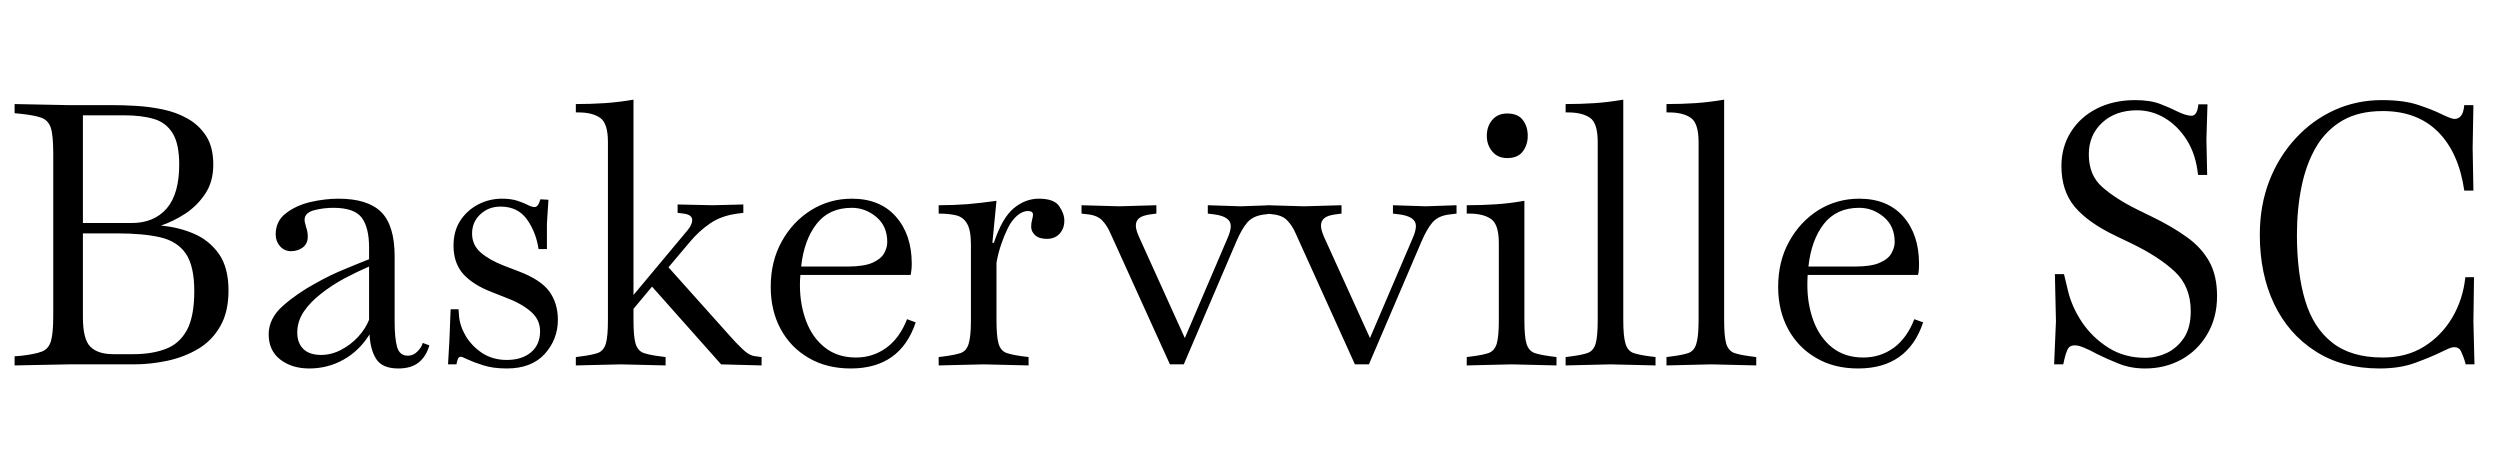 <svg xmlns="http://www.w3.org/2000/svg" xmlns:xlink="http://www.w3.org/1999/xlink" width="164.328" height="31.032"><path fill="black" d="M4.51 23.95L0.96 24.02L0.96 23.42L1.44 23.38Q2.28 23.28 2.72 23.12Q3.17 22.97 3.34 22.45Q3.50 21.94 3.50 20.76L3.50 20.76L3.50 10.10Q3.50 8.90 3.34 8.40Q3.17 7.90 2.72 7.74Q2.28 7.58 1.44 7.49L1.44 7.49L0.96 7.44L0.96 6.84L4.51 6.91L7.44 6.91Q8.09 6.91 8.95 6.96Q9.82 7.01 10.69 7.19Q11.57 7.37 12.32 7.79Q13.08 8.21 13.55 8.94Q14.02 9.67 14.02 10.82L14.02 10.82Q14.02 11.93 13.50 12.72Q12.98 13.51 12.20 14.03Q11.42 14.54 10.58 14.83L10.58 14.83Q11.74 14.93 12.74 15.36Q13.75 15.79 14.39 16.69Q15.02 17.59 15.02 19.10L15.02 19.10Q15.02 20.50 14.48 21.44Q13.94 22.39 13.03 22.93Q12.12 23.47 11.02 23.71Q9.91 23.95 8.78 23.95L8.78 23.95L4.51 23.95ZM8.16 7.58L8.16 7.58L5.45 7.58L5.45 14.66L8.64 14.66Q10.13 14.66 10.96 13.70Q11.78 12.74 11.78 10.82L11.78 10.82Q11.78 9.46 11.35 8.76Q10.92 8.06 10.12 7.82Q9.31 7.58 8.16 7.58ZM7.44 23.28L7.44 23.28L8.78 23.28Q9.98 23.28 10.88 22.94Q11.78 22.61 12.28 21.71Q12.77 20.81 12.77 19.13L12.77 19.13Q12.77 17.50 12.22 16.68Q11.66 15.86 10.54 15.60Q9.41 15.34 7.68 15.34L7.68 15.34L5.45 15.34L5.45 20.86Q5.45 22.30 5.94 22.79Q6.43 23.28 7.44 23.28ZM20.33 24.22L20.33 24.22Q19.18 24.22 18.42 23.63Q17.66 23.04 17.66 21.98L17.66 21.98Q17.66 20.93 18.60 20.10Q19.54 19.27 20.78 18.60L20.78 18.60Q21.72 18.07 22.66 17.69Q23.59 17.30 24.26 17.04L24.26 17.04L24.26 16.27Q24.26 14.95 23.77 14.30Q23.28 13.66 21.91 13.66L21.91 13.66Q21.26 13.66 20.64 13.82Q20.02 13.99 20.02 14.45L20.02 14.45Q20.02 14.54 20.05 14.66Q20.09 14.78 20.11 14.90L20.11 14.90Q20.23 15.22 20.23 15.55L20.23 15.55Q20.23 16.01 19.91 16.26Q19.58 16.51 19.13 16.51L19.13 16.51Q18.70 16.51 18.41 16.19Q18.12 15.86 18.12 15.41L18.12 15.41Q18.12 14.54 18.78 14.03Q19.44 13.51 20.40 13.28Q21.36 13.06 22.25 13.06L22.25 13.06Q24.17 13.06 25.06 13.94Q25.94 14.83 25.94 16.85L25.94 16.85L25.94 21.17Q25.94 22.22 26.10 22.80Q26.26 23.38 26.81 23.38L26.81 23.38Q27.17 23.38 27.43 23.11Q27.70 22.85 27.79 22.54L27.79 22.54L28.22 22.70Q28.03 23.40 27.54 23.81Q27.05 24.22 26.18 24.22L26.18 24.22Q25.13 24.22 24.73 23.60Q24.34 22.99 24.29 21.98L24.29 21.98Q23.62 23.06 22.58 23.64Q21.55 24.22 20.33 24.22ZM19.54 21.86L19.54 21.86Q19.54 22.54 19.93 22.93Q20.33 23.33 21.10 23.33L21.10 23.33Q21.79 23.33 22.43 22.99Q23.06 22.66 23.54 22.14Q24.02 21.62 24.26 21.02L24.26 21.02L24.26 17.52Q23.47 17.86 22.64 18.30Q21.82 18.74 21.11 19.30Q20.40 19.85 19.97 20.48Q19.54 21.12 19.54 21.86ZM33.31 24.22L33.31 24.22Q32.40 24.22 31.76 24.01Q31.13 23.81 30.77 23.64L30.77 23.64Q30.38 23.45 30.29 23.45L30.29 23.45Q30.19 23.45 30.13 23.53Q30.07 23.62 30.00 23.95L30.00 23.95L29.45 23.95L29.54 22.37L29.62 20.33L30.14 20.33L30.17 20.74Q30.22 21.41 30.61 22.08Q31.01 22.75 31.70 23.21Q32.40 23.66 33.31 23.66L33.31 23.66Q34.30 23.66 34.90 23.16Q35.50 22.66 35.50 21.77L35.50 21.77Q35.50 21 34.88 20.47Q34.27 19.94 33.19 19.54L33.19 19.54L32.33 19.20Q31.08 18.72 30.44 18Q29.81 17.28 29.81 16.15L29.81 16.15Q29.81 15.19 30.25 14.51Q30.70 13.82 31.43 13.44Q32.16 13.06 33 13.06L33 13.06Q33.60 13.06 34.02 13.20Q34.44 13.34 34.73 13.49L34.73 13.49Q34.97 13.61 35.14 13.61L35.14 13.61Q35.38 13.61 35.52 13.10L35.52 13.10L36.05 13.13L35.95 14.69L35.95 16.37L35.40 16.37Q35.23 15.24 34.63 14.41Q34.03 13.58 32.90 13.58L32.90 13.58Q32.11 13.58 31.57 14.09Q31.03 14.59 31.03 15.36L31.03 15.36Q31.03 16.10 31.60 16.60Q32.16 17.09 33.14 17.47L33.14 17.47L34.08 17.83Q35.54 18.38 36.11 19.16Q36.67 19.94 36.67 21.02L36.67 21.02Q36.67 22.30 35.81 23.26Q34.94 24.22 33.31 24.22ZM40.80 23.95L37.85 24.02L37.85 23.47L38.23 23.42Q38.93 23.33 39.30 23.20Q39.67 23.06 39.82 22.60Q39.96 22.13 39.96 21.05L39.96 21.05L39.96 9.34Q39.96 8.09 39.44 7.74Q38.93 7.39 38.02 7.39L38.02 7.39L37.85 7.39L37.85 6.84Q38.83 6.84 39.74 6.78Q40.66 6.72 41.64 6.55L41.64 6.55L41.64 19.39L45.19 15.14Q45.50 14.76 45.50 14.47L45.50 14.47Q45.50 14.11 44.93 14.04L44.93 14.04L44.54 13.99L44.54 13.44L46.85 13.49L48.86 13.44L48.86 13.99L48.48 14.04Q47.40 14.18 46.67 14.69Q45.94 15.19 45.34 15.91L45.34 15.91L43.94 17.57L48.02 22.13Q48.38 22.54 48.82 22.96Q49.25 23.38 49.68 23.42L49.68 23.42L50.06 23.47L50.06 24.02L47.40 23.95L42.86 18.84L41.64 20.30L41.64 21.05Q41.64 22.13 41.78 22.60Q41.93 23.06 42.30 23.20Q42.67 23.33 43.37 23.42L43.37 23.42L43.75 23.47L43.75 24.02L40.80 23.95ZM55.92 24.22L55.92 24.22Q54.34 24.22 53.16 23.53Q51.98 22.85 51.32 21.64Q50.66 20.42 50.66 18.86L50.66 18.86Q50.66 17.18 51.38 15.88Q52.10 14.57 53.32 13.81Q54.53 13.06 55.99 13.06L55.99 13.06Q57.84 13.06 58.88 14.23Q59.93 15.41 59.93 17.33L59.93 17.33Q59.93 17.62 59.90 17.81Q59.88 18 59.86 18.07L59.86 18.07L52.61 18.07Q52.58 18.41 52.58 18.74L52.58 18.74Q52.58 20.02 52.99 21.11Q53.40 22.20 54.23 22.85Q55.06 23.50 56.26 23.50L56.26 23.50Q57.38 23.50 58.26 22.86Q59.14 22.22 59.62 20.98L59.62 20.98L60.19 21.19Q59.18 24.22 55.92 24.22ZM55.99 13.66L55.99 13.66Q54.50 13.66 53.68 14.71Q52.85 15.77 52.66 17.52L52.66 17.52L55.70 17.52Q56.78 17.52 57.35 17.27Q57.91 17.02 58.12 16.64Q58.32 16.27 58.32 15.91L58.32 15.91Q58.32 14.86 57.60 14.26Q56.88 13.66 55.99 13.66ZM64.66 23.95L61.70 24.02L61.70 23.47L62.09 23.42Q62.78 23.33 63.16 23.20Q63.53 23.06 63.67 22.60Q63.82 22.13 63.82 21.05L63.82 21.05L63.82 16.06Q63.82 15.12 63.56 14.69Q63.31 14.26 62.83 14.15Q62.35 14.04 61.70 14.04L61.70 14.04L61.70 13.49Q62.69 13.49 63.60 13.42Q64.51 13.34 65.50 13.20L65.50 13.20L65.23 15.96L65.33 15.96Q65.86 14.35 66.62 13.70Q67.39 13.06 68.28 13.06L68.28 13.06Q69.29 13.06 69.62 13.55Q69.96 14.04 69.96 14.50L69.96 14.50Q69.96 15.02 69.65 15.36Q69.34 15.70 68.81 15.70L68.81 15.70Q68.30 15.70 68.04 15.46Q67.78 15.22 67.78 14.90L67.78 14.90Q67.78 14.66 67.84 14.45Q67.90 14.23 67.90 14.11L67.90 14.11Q67.90 13.87 67.56 13.87L67.56 13.87Q67.22 13.87 66.85 14.18Q66.48 14.50 66.22 15.05L66.22 15.05Q66 15.50 65.81 16.06Q65.62 16.61 65.50 17.26L65.50 17.26L65.50 21.05Q65.50 22.13 65.64 22.60Q65.78 23.06 66.16 23.20Q66.53 23.33 67.22 23.42L67.22 23.42L67.61 23.47L67.61 24.02L64.66 23.95ZM77.81 23.95L76.90 23.95L72.98 15.31Q72.77 14.83 72.46 14.50Q72.14 14.16 71.52 14.09L71.52 14.09L71.09 14.04L71.09 13.49L73.56 13.56L76.01 13.49L76.01 14.04L75.62 14.09Q75.10 14.16 74.88 14.34Q74.66 14.52 74.66 14.83L74.66 14.83Q74.66 15.10 74.86 15.55L74.86 15.55L77.88 22.22L80.69 15.65Q80.90 15.17 80.90 14.86L80.90 14.86Q80.90 14.23 79.80 14.09L79.80 14.09L79.39 14.04L79.39 13.49L81.55 13.56L83.57 13.49L83.57 14.04L83.02 14.11Q82.34 14.21 81.98 14.63Q81.62 15.05 81.26 15.89L81.26 15.89L77.81 23.95ZM89.98 23.95L89.06 23.95L85.15 15.31Q84.94 14.83 84.62 14.50Q84.31 14.16 83.69 14.09L83.69 14.09L83.26 14.04L83.26 13.49L85.73 13.56L88.18 13.49L88.18 14.04L87.79 14.09Q87.26 14.16 87.05 14.34Q86.83 14.52 86.83 14.83L86.83 14.83Q86.83 15.10 87.02 15.55L87.02 15.55L90.05 22.22L92.86 15.65Q93.07 15.17 93.07 14.86L93.07 14.86Q93.07 14.23 91.97 14.09L91.97 14.09L91.56 14.04L91.56 13.49L93.72 13.56L95.74 13.49L95.74 14.04L95.18 14.11Q94.51 14.21 94.15 14.63Q93.79 15.05 93.43 15.89L93.43 15.89L89.98 23.95ZM99.36 23.95L96.41 24.02L96.41 23.47L96.79 23.42Q97.49 23.33 97.86 23.20Q98.23 23.06 98.38 22.60Q98.52 22.13 98.52 21.05L98.52 21.05L98.52 15.98Q98.52 14.74 98.00 14.39Q97.49 14.04 96.58 14.04L96.58 14.04L96.41 14.04L96.41 13.49Q97.39 13.49 98.30 13.43Q99.22 13.37 100.20 13.20L100.20 13.20L100.20 21.05Q100.20 22.13 100.34 22.60Q100.49 23.06 100.86 23.20Q101.23 23.33 101.93 23.42L101.93 23.42L102.31 23.47L102.31 24.02L99.36 23.95ZM99.07 10.39L99.07 10.39Q98.45 10.39 98.09 9.96Q97.73 9.53 97.73 8.93L97.73 8.93Q97.73 8.30 98.09 7.88Q98.45 7.46 99.07 7.46L99.07 7.46Q99.77 7.46 100.09 7.88Q100.42 8.30 100.42 8.93L100.42 8.93Q100.42 9.53 100.09 9.96Q99.77 10.39 99.07 10.39ZM105.86 23.95L102.91 24.02L102.91 23.47L103.30 23.42Q103.99 23.33 104.36 23.20Q104.74 23.06 104.88 22.60Q105.02 22.13 105.02 21.05L105.02 21.05L105.02 9.34Q105.02 8.09 104.51 7.74Q103.99 7.39 103.08 7.39L103.08 7.39L102.91 7.39L102.91 6.84Q103.90 6.84 104.81 6.78Q105.72 6.72 106.70 6.55L106.70 6.55L106.70 21.05Q106.70 22.13 106.85 22.60Q106.99 23.06 107.36 23.20Q107.74 23.33 108.43 23.42L108.43 23.42L108.82 23.47L108.82 24.02L105.86 23.95ZM112.49 23.95L109.54 24.02L109.54 23.47L109.92 23.42Q110.62 23.33 110.99 23.20Q111.36 23.06 111.50 22.60Q111.65 22.13 111.65 21.05L111.65 21.05L111.65 9.34Q111.65 8.09 111.13 7.74Q110.62 7.39 109.70 7.39L109.70 7.39L109.54 7.39L109.54 6.84Q110.52 6.84 111.43 6.78Q112.34 6.72 113.33 6.55L113.33 6.55L113.33 21.05Q113.33 22.13 113.47 22.60Q113.62 23.06 113.99 23.20Q114.36 23.33 115.06 23.42L115.06 23.42L115.44 23.47L115.44 24.02L112.49 23.95ZM122.14 24.22L122.14 24.22Q120.55 24.22 119.38 23.53Q118.20 22.85 117.54 21.64Q116.88 20.42 116.88 18.86L116.88 18.86Q116.88 17.18 117.60 15.88Q118.32 14.57 119.53 13.81Q120.74 13.06 122.21 13.06L122.21 13.06Q124.06 13.06 125.10 14.23Q126.14 15.41 126.14 17.33L126.14 17.33Q126.14 17.62 126.12 17.81Q126.10 18 126.07 18.07L126.07 18.07L118.82 18.07Q118.80 18.41 118.80 18.74L118.80 18.74Q118.80 20.02 119.21 21.11Q119.62 22.20 120.44 22.85Q121.27 23.50 122.47 23.50L122.47 23.50Q123.60 23.50 124.48 22.86Q125.35 22.22 125.83 20.98L125.83 20.98L126.41 21.19Q125.40 24.22 122.14 24.22ZM122.21 13.66L122.21 13.66Q120.72 13.66 119.89 14.71Q119.06 15.77 118.87 17.52L118.87 17.52L121.92 17.52Q123 17.52 123.56 17.27Q124.13 17.02 124.33 16.64Q124.54 16.27 124.54 15.91L124.54 15.91Q124.54 14.86 123.82 14.26Q123.10 13.66 122.21 13.66ZM141 24.22L141 24.22Q140.04 24.22 139.26 23.90Q138.48 23.59 137.86 23.28L137.86 23.28Q137.33 22.99 136.98 22.85Q136.63 22.70 136.37 22.70L136.37 22.70Q136.03 22.70 135.90 22.98Q135.77 23.26 135.70 23.59L135.70 23.59L135.62 23.95L135.02 23.95L135.14 21.12L135.07 18.02L135.67 18.02L135.94 19.15Q136.20 20.21 136.88 21.22Q137.57 22.22 138.61 22.87Q139.66 23.52 141 23.52L141 23.52Q141.74 23.52 142.43 23.20Q143.11 22.87 143.56 22.20Q144 21.53 144 20.45L144 20.45Q144 18.84 142.96 17.86Q141.91 16.87 140.06 15.98L140.06 15.98L139.06 15.50Q137.26 14.64 136.38 13.60Q135.50 12.55 135.50 10.92L135.50 10.92Q135.50 9.65 136.13 8.66Q136.75 7.68 137.84 7.13Q138.94 6.58 140.35 6.58L140.35 6.58Q141.34 6.58 142.01 6.84Q142.68 7.10 143.06 7.30L143.06 7.30Q143.69 7.61 144.05 7.61L144.05 7.61Q144.43 7.61 144.50 6.86L144.50 6.86L145.10 6.86L145.03 9.17L145.08 11.50L144.48 11.50Q144.34 10.15 143.74 9.20Q143.14 8.26 142.28 7.75Q141.43 7.25 140.47 7.25L140.47 7.25Q139.06 7.25 138.18 8.06Q137.30 8.88 137.30 10.15L137.30 10.15Q137.30 11.52 138.19 12.30Q139.08 13.08 140.50 13.78L140.50 13.78L141.48 14.26Q142.80 14.90 143.75 15.59Q144.70 16.27 145.21 17.18Q145.73 18.10 145.73 19.46L145.73 19.46Q145.73 20.88 145.09 21.96Q144.46 23.04 143.39 23.63Q142.32 24.22 141 24.22ZM156.41 24.22L156.41 24.22Q153.96 24.22 152.20 23.09Q150.43 21.96 149.48 19.98Q148.54 18 148.54 15.43L148.54 15.43Q148.54 13.51 149.16 11.90Q149.78 10.30 150.89 9.10Q151.99 7.90 153.44 7.24Q154.90 6.58 156.55 6.58L156.55 6.58Q158.02 6.58 158.96 6.90Q159.91 7.22 160.39 7.46L160.39 7.46Q160.70 7.61 160.97 7.72Q161.23 7.82 161.33 7.82L161.33 7.82Q161.59 7.82 161.76 7.62Q161.93 7.42 161.98 6.91L161.98 6.91L162.58 6.91L162.53 9.72L162.58 12.53L161.98 12.53Q161.62 10.03 160.25 8.66Q158.88 7.30 156.62 7.30L156.62 7.30Q155.04 7.30 153.96 7.93Q152.88 8.57 152.23 9.68Q151.58 10.80 151.28 12.28Q150.98 13.75 150.98 15.43L150.98 15.43Q150.98 17.95 151.52 19.75Q152.06 21.55 153.30 22.52Q154.54 23.50 156.62 23.50L156.62 23.50Q158.18 23.50 159.34 22.78Q160.49 22.06 161.20 20.86Q161.90 19.66 162.05 18.22L162.05 18.22L162.62 18.22L162.58 21.14L162.65 23.95L162.07 23.95L162 23.69Q161.90 23.38 161.77 23.10Q161.64 22.82 161.33 22.82L161.33 22.82Q161.16 22.82 160.93 22.92Q160.70 23.02 160.42 23.16L160.42 23.16Q159.79 23.47 158.78 23.84Q157.78 24.22 156.41 24.22Z"/></svg>